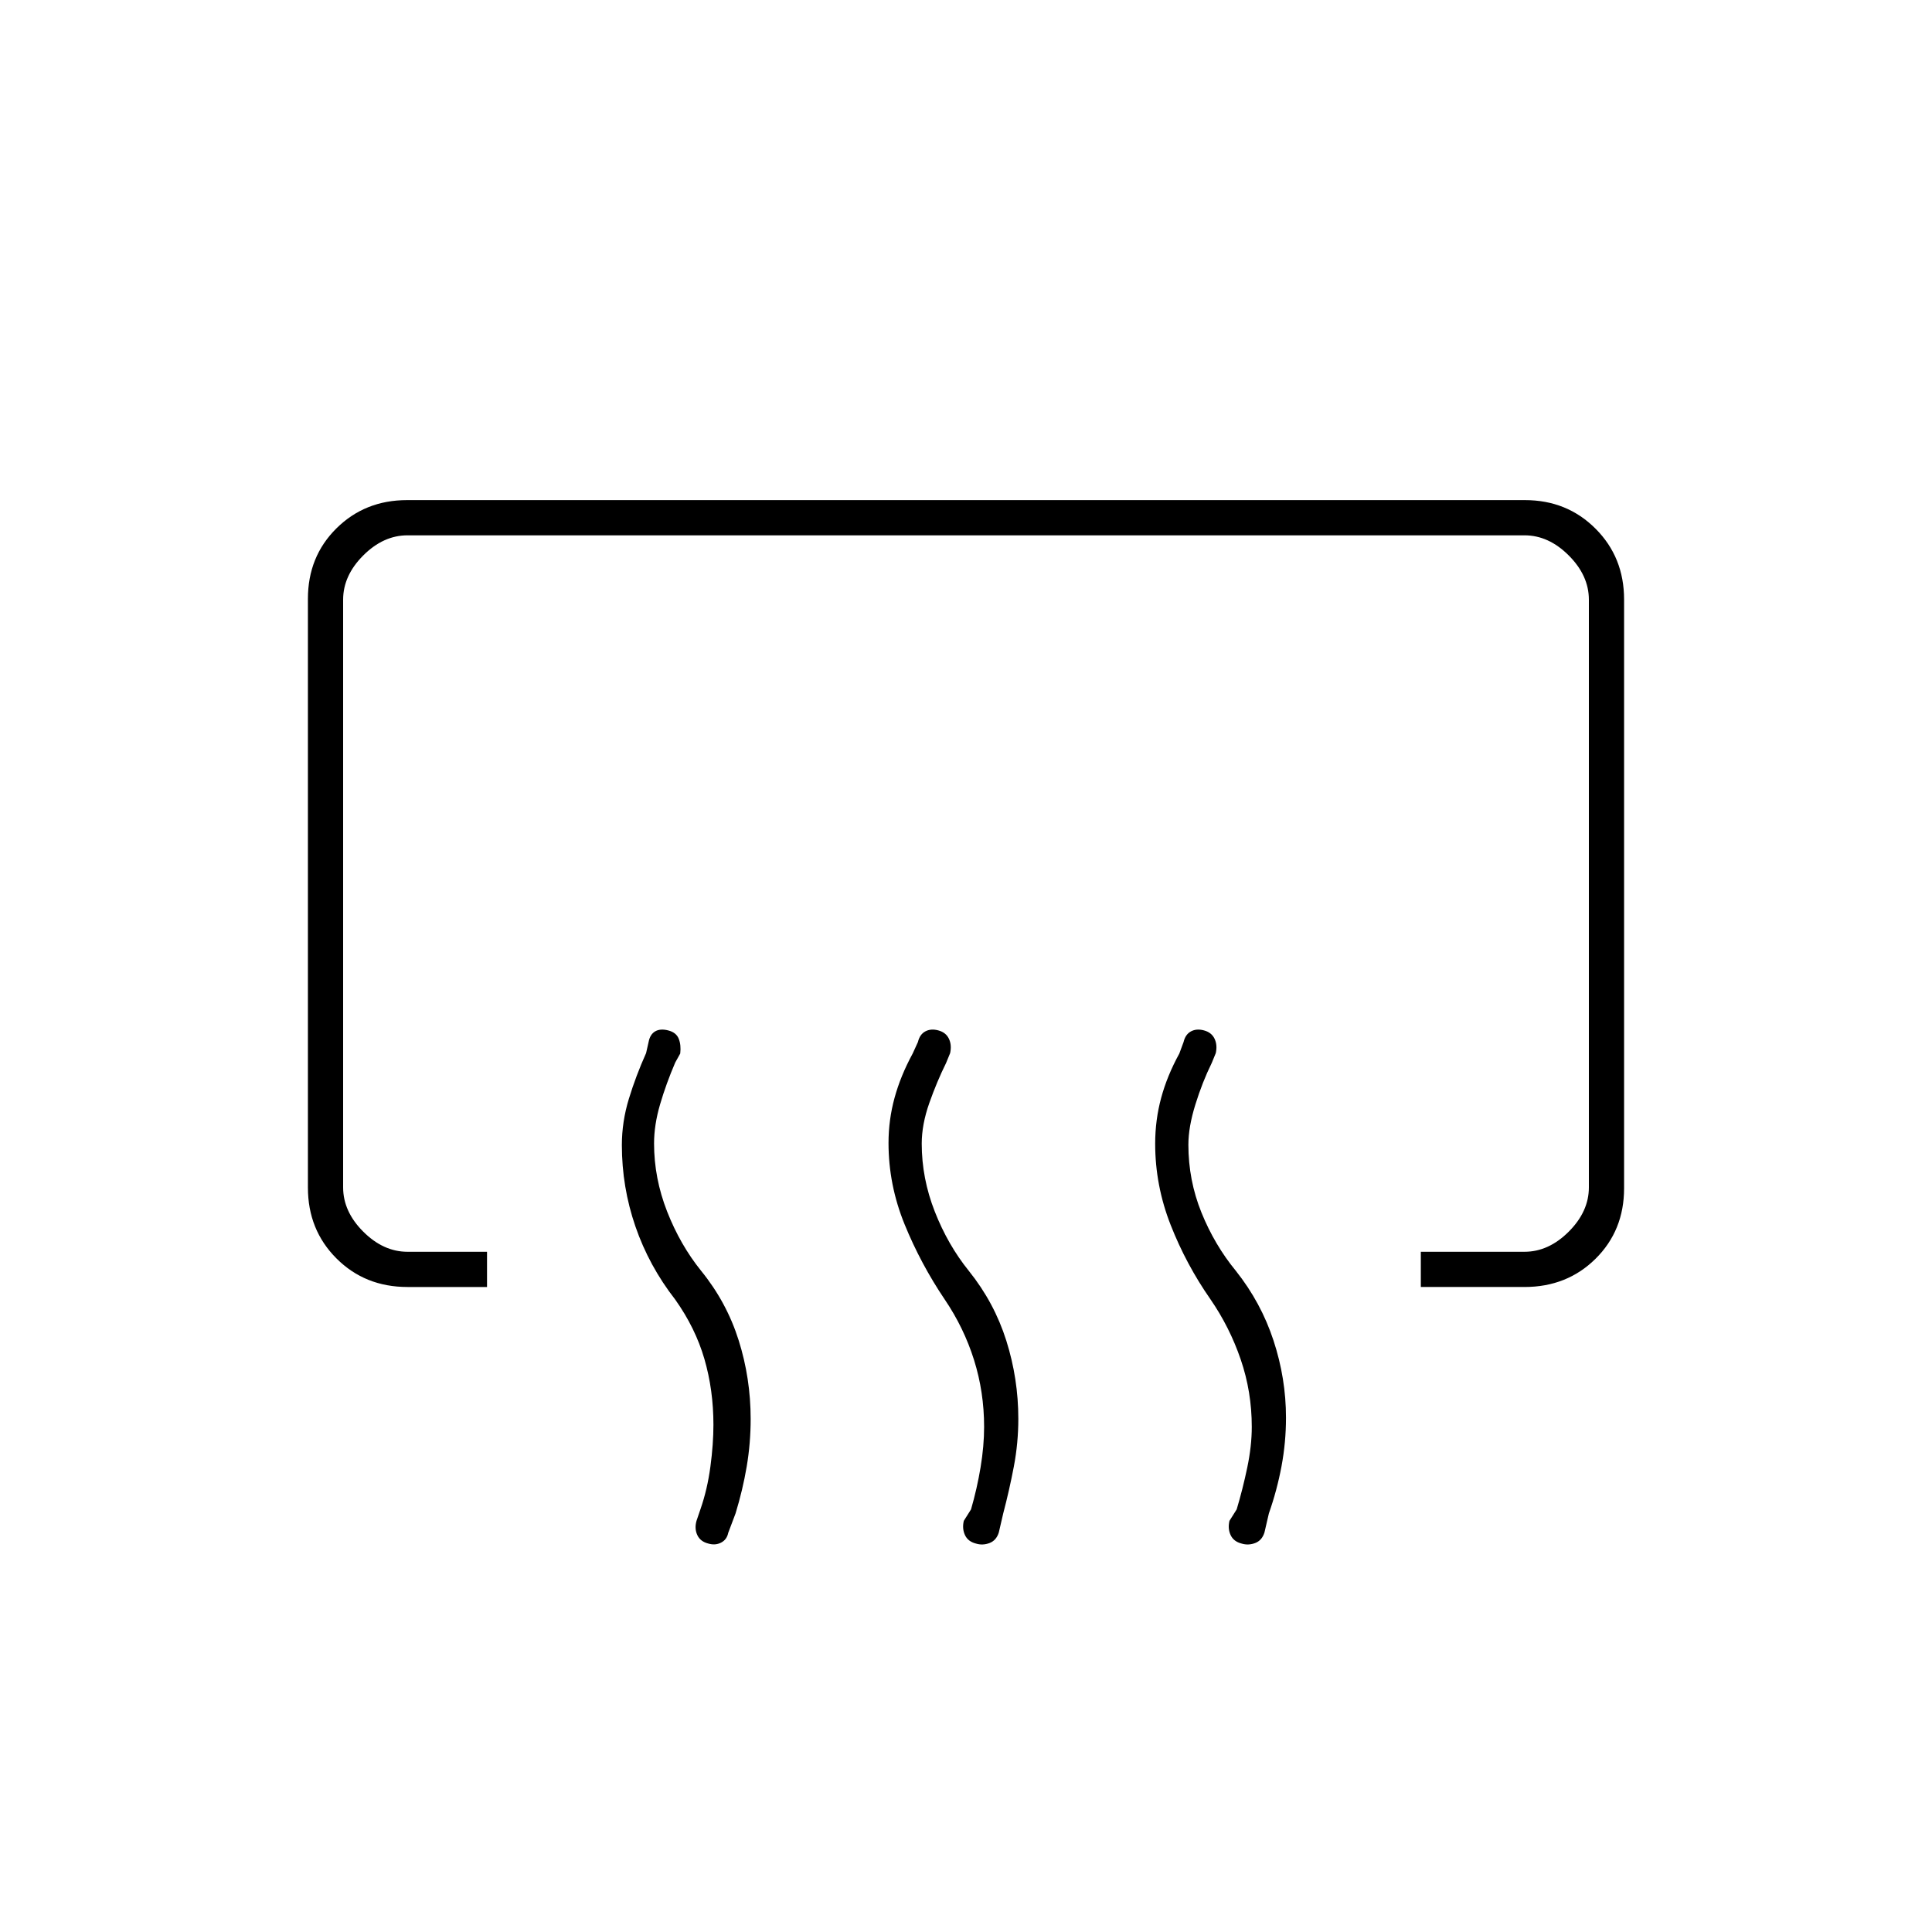 <svg xmlns="http://www.w3.org/2000/svg" height="20" viewBox="0 -960 960 960" width="20"><path d="M706-320.5V-338h51.5q12 0 22-10t10-22v-292q0-12-10-22t-22-10h-555q-12 0-22 10t-10 22v292q0 12 10 22t22 10H242v17.5h-39.5q-21.14 0-35.32-14.2Q153-348.89 153-369.9v-292.53q0-21.01 14.18-35.04 14.18-14.03 35.1-14.03h555.44q20.92 0 35.1 14.2Q807-683.11 807-662.1v292.53q0 21.01-14.18 35.04-14.18 14.03-35.32 14.03H706ZM622-251q0-17.42-5.5-33.5t-15.07-29.95q-12.06-17.31-19.74-36.88-7.69-19.58-7.69-40.38 0-11.77 2.98-22.78 2.98-11.01 9.02-22.01l2.11-5.71q.89-3.79 3.66-5.29t6.48-.5q3.75 1 5.25 4.13t.61 7.17l-2.01 4.9q-4.65 9.44-8.12 20.62-3.48 11.18-3.48 19.96 0 17.67 6.5 33.74 6.5 16.06 17.07 28.93 12.56 15.81 18.74 34.67 6.19 18.86 6.19 38.31 0 12.27-2.23 24.17-2.23 11.9-6.27 23.4l-2.2 9.5q-1.25 3.95-4.62 5.23-3.38 1.27-6.68.27-4-1-5.5-4.21-1.5-3.2-.59-7.09l3.59-5.7q3-10 5.25-20.75T622-251Zm-133 0q0-17.29-5.01-33.25-5.01-15.95-14.54-30.02Q457.5-332 449.5-351.61q-8-19.6-8-40.45 0-11.44 2.98-22.37 2.98-10.94 9.02-22.07l2.61-5.71q.89-3.79 3.66-5.29t6.48-.5q3.75 1 5.25 4.13t.61 7.17l-2.01 4.9q-4.6 9.3-8.35 19.93-3.75 10.64-3.75 20.15 0 17.23 6.5 33.77 6.5 16.55 16.89 29.42 12.69 15.82 18.65 34.73Q506-274.9 506-255q0 12-2.22 23.68-2.22 11.69-5.28 23.32l-2.2 9.5q-1.25 3.95-4.62 5.23-3.38 1.27-6.68.27-4-1-5.5-4.21-1.5-3.2-.59-7.09l3.59-5.7q3-10.36 4.75-20.93T489-251Zm-134.5-1q0-17.29-4.48-32.71-4.47-15.41-14.52-29.56-13.02-16.73-19.76-36.3-6.74-19.56-6.74-40.46 0-11.61 3.5-23.04t8.54-22.65l1.26-5.58q.7-3.7 3.22-5.2 2.52-1.5 6.48-.5 4 1 5.25 4.13t.75 7.37l-2.5 4.5q-4.5 10.5-7.5 20.72-3 10.22-3 19.47 0 17.26 6.5 33.83 6.5 16.56 16.89 29.45 12.69 15.62 18.65 34.52 5.96 18.9 5.96 39.08 0 12.08-1.97 23.69-1.97 11.61-5.53 23.24l-3.65 9.68q-.68 3.37-3.54 4.84-2.86 1.48-6.31.48-4-1-5.5-4.21-1.5-3.2-.41-7.09l2.01-5.9q3.4-9.8 4.9-21.05 1.5-11.25 1.5-20.75Z"/></svg>